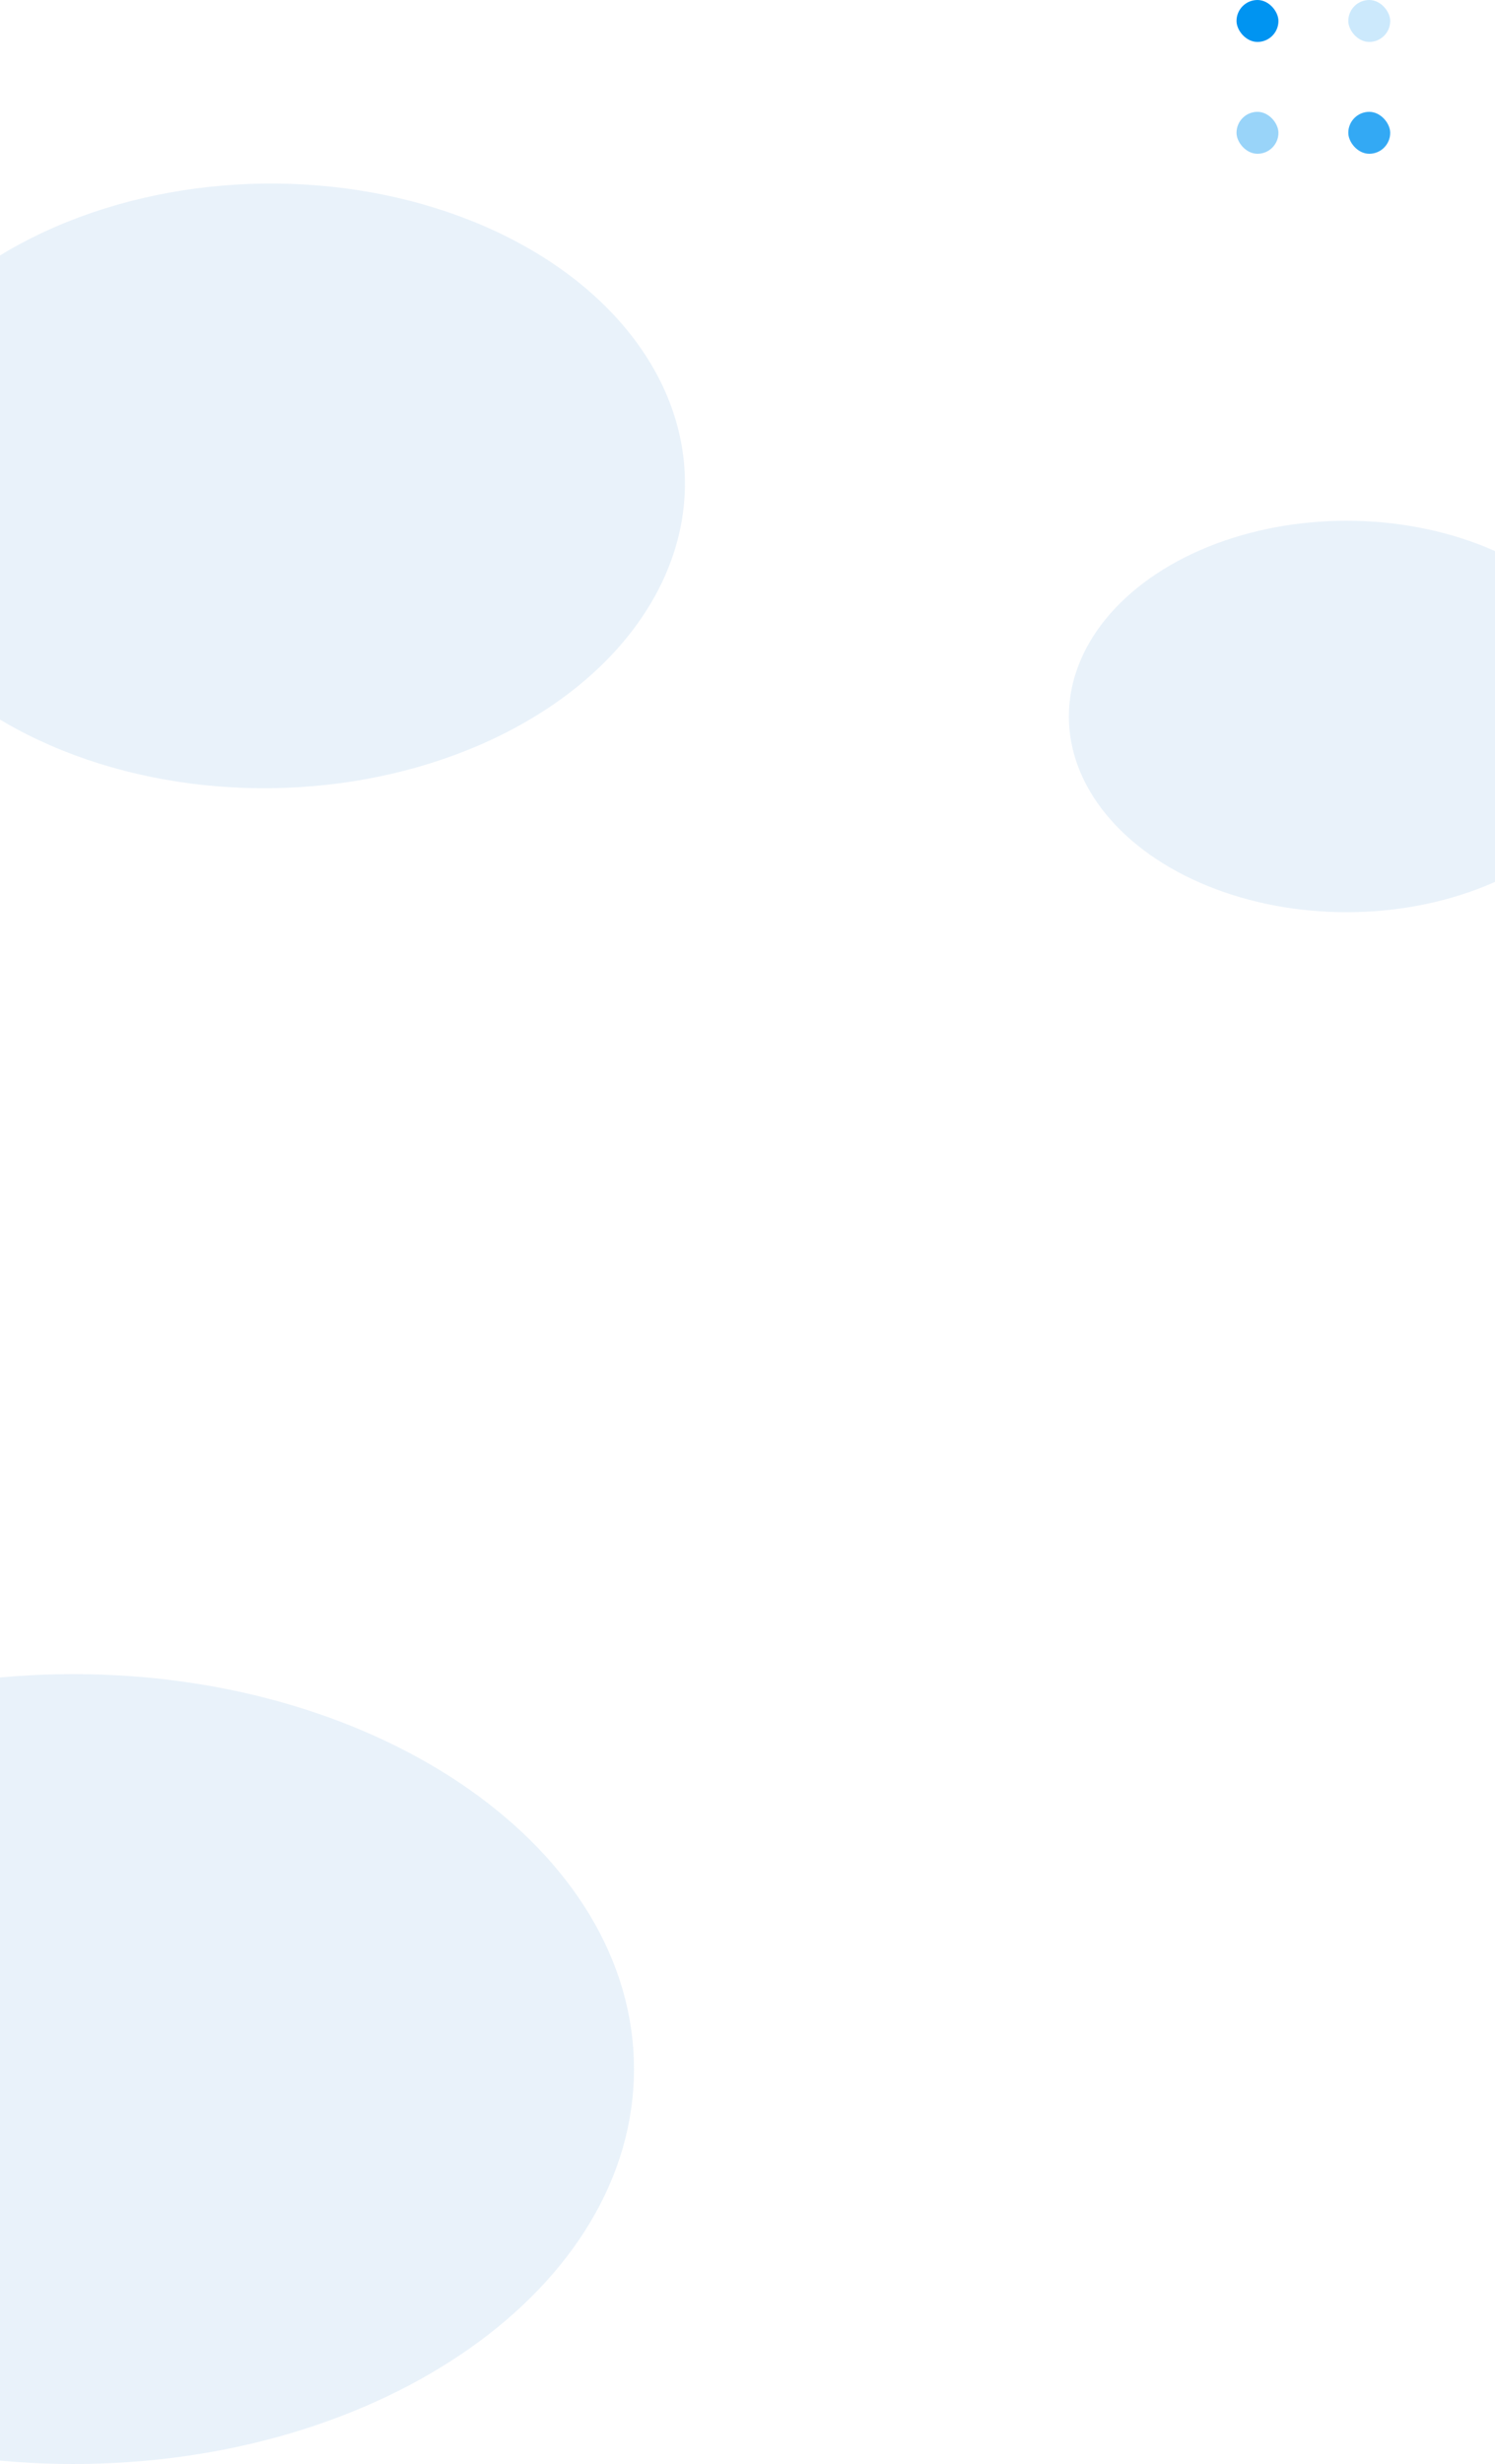 <svg width="428" height="705" viewBox="0 0 428 705" fill="none" xmlns="http://www.w3.org/2000/svg">
<rect x="354" width="12" height="12" rx="6" fill="#0094F1"/>
<rect opacity="0.4" x="354" y="32" width="12" height="12" rx="6" fill="#0094F1"/>
<rect opacity="0.2" x="386" width="12" height="12" rx="6" fill="#0094F1"/>
<rect opacity="0.8" x="386" y="32" width="12" height="12" rx="6" fill="#0094F1"/>
<ellipse opacity="0.1" cx="385.5" cy="205" rx="79.5" ry="56" fill="#207ACE"/>
<ellipse opacity="0.1" cx="76.598" cy="139.024" rx="119.5" ry="86.5" transform="rotate(-0.734 76.598 139.024)" fill="#207ACE"/>
<path opacity="0.1" d="M181.5 592C181.5 654.408 109.642 705 21 705C-67.642 705 -139.5 654.408 -139.5 592C-139.5 529.592 -67.642 479 21 479C109.642 479 181.5 529.592 181.5 592Z" fill="#207ACE"/>
</svg>
